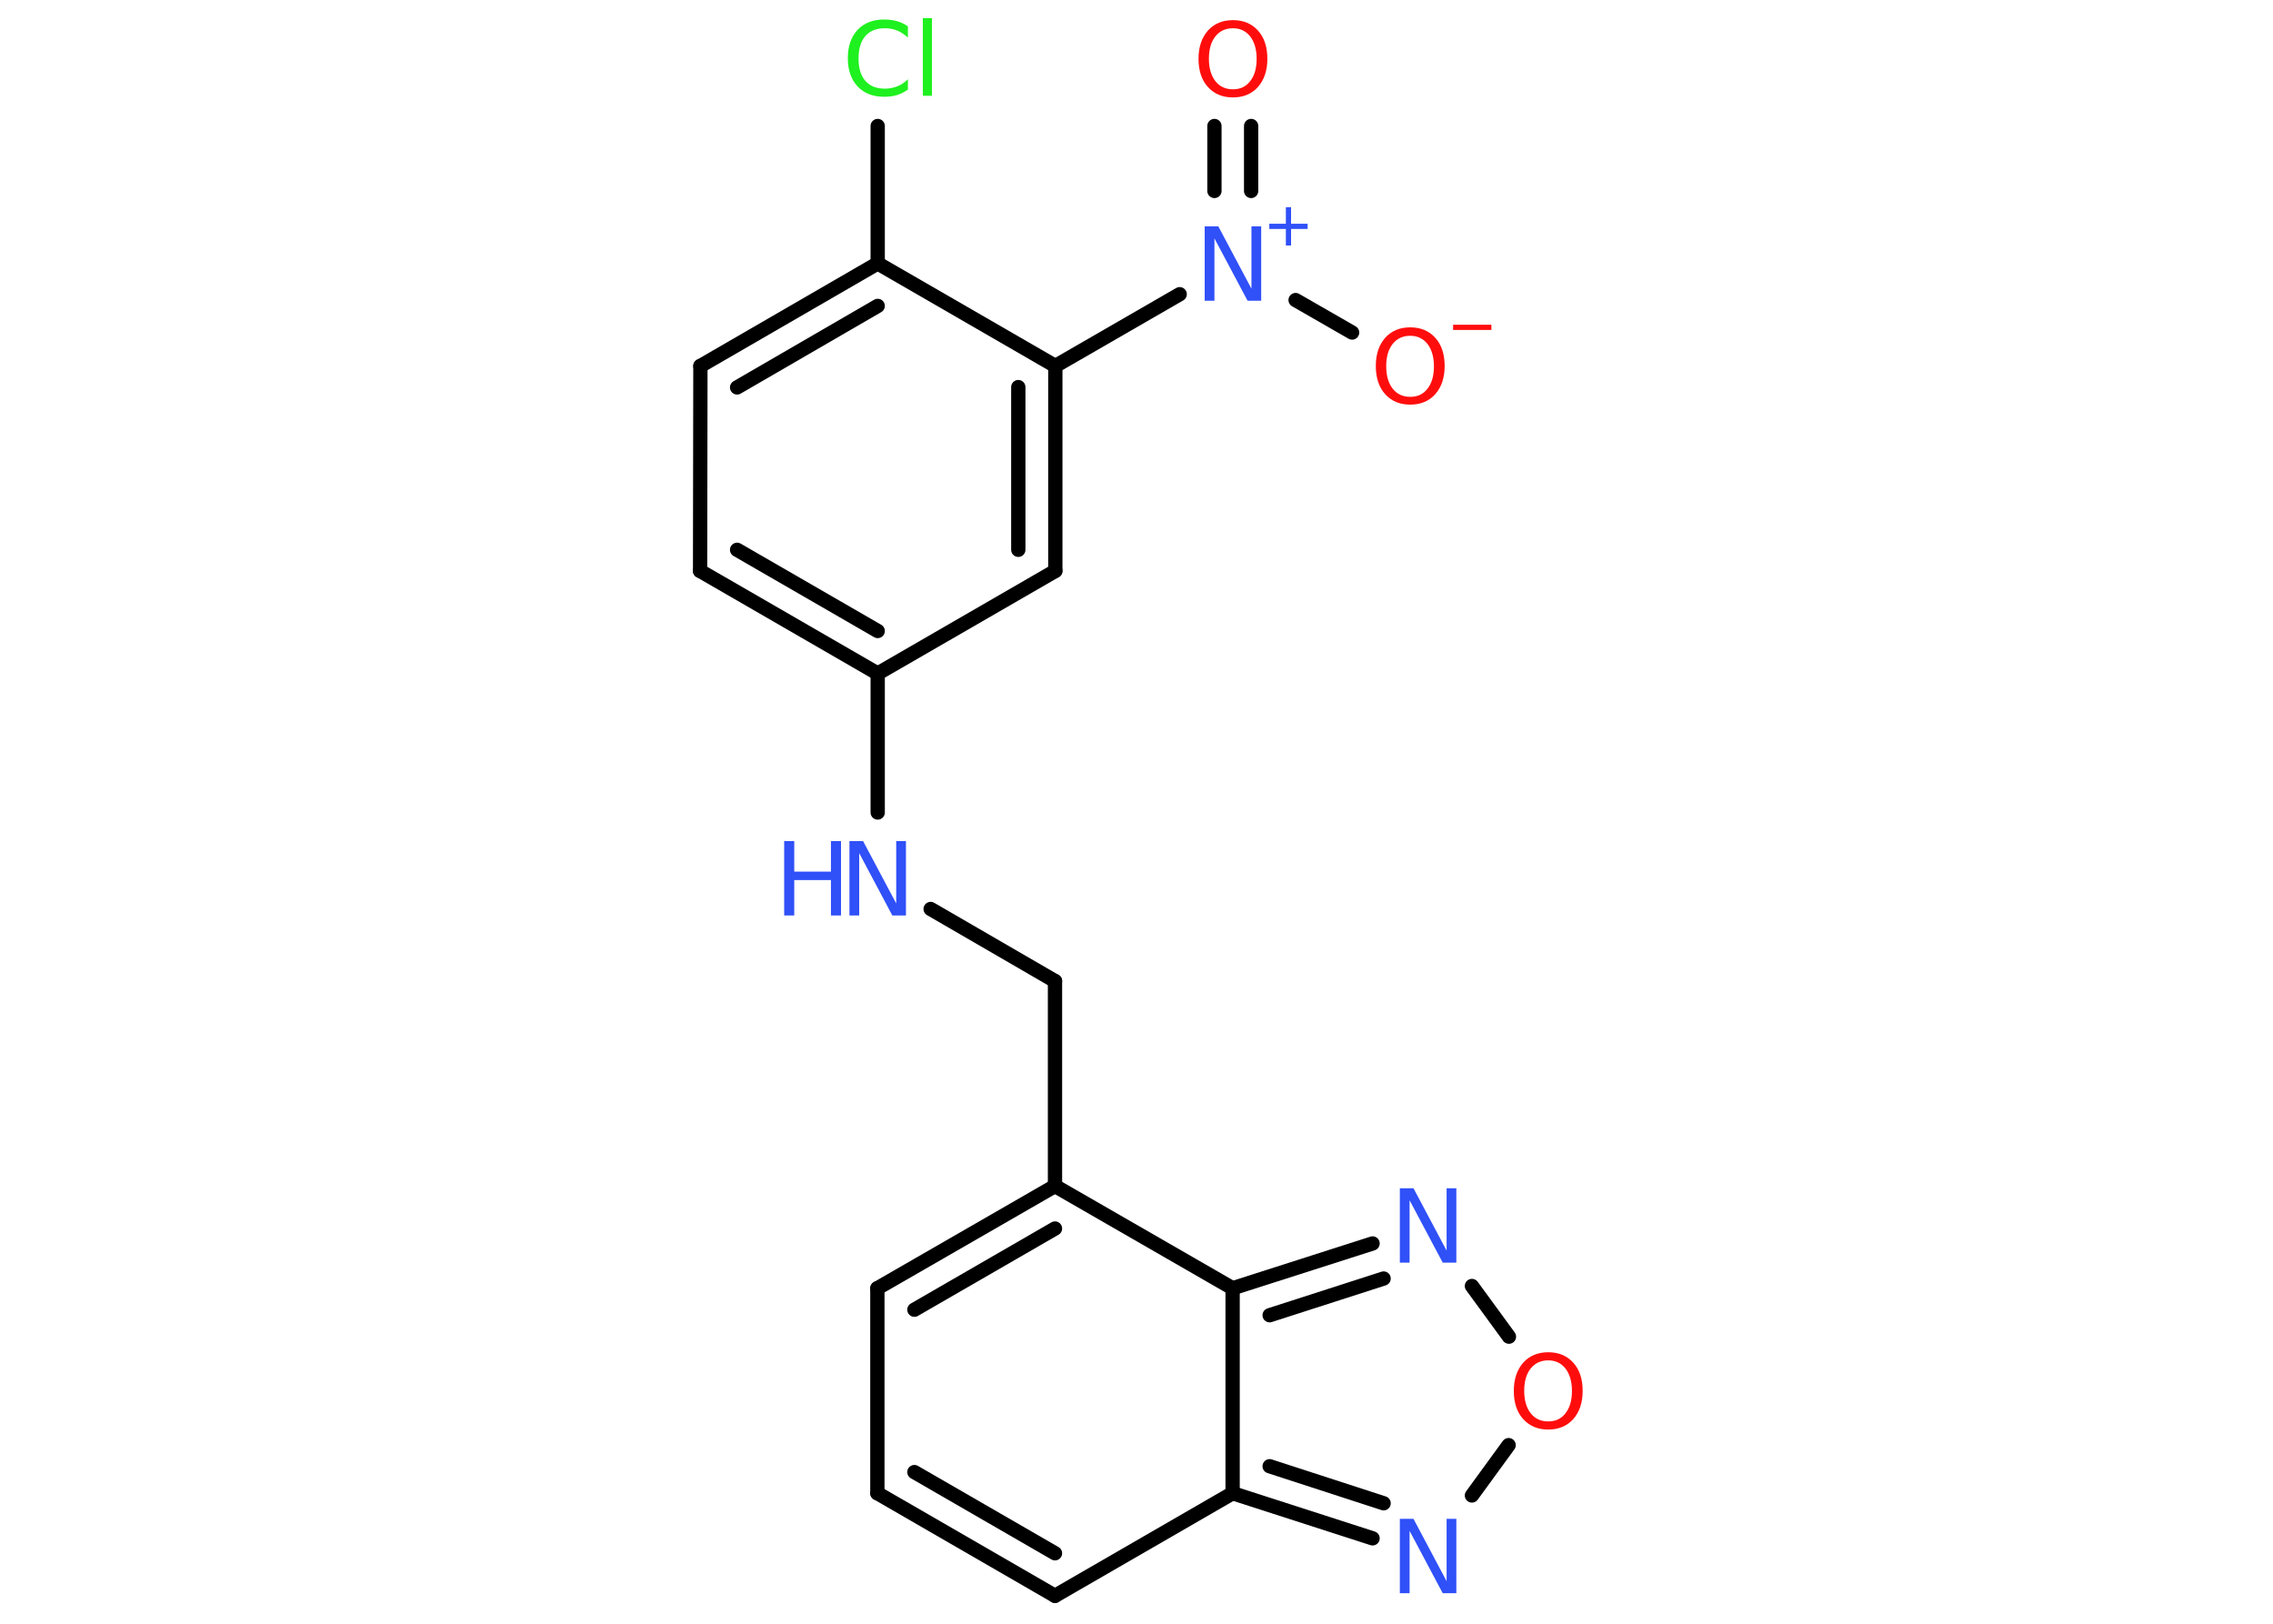 <?xml version='1.0' encoding='UTF-8'?>
<!DOCTYPE svg PUBLIC "-//W3C//DTD SVG 1.1//EN" "http://www.w3.org/Graphics/SVG/1.1/DTD/svg11.dtd">
<svg version='1.2' xmlns='http://www.w3.org/2000/svg' xmlns:xlink='http://www.w3.org/1999/xlink' width='70.0mm' height='50.0mm' viewBox='0 0 70.0 50.0'>
  <desc>Generated by the Chemistry Development Kit (http://github.com/cdk)</desc>
  <g stroke-linecap='round' stroke-linejoin='round' stroke='#000000' stroke-width='.44' fill='#3050F8'>
    <rect x='.0' y='.0' width='70.0' height='50.0' fill='#FFFFFF' stroke='none'/>
    <g id='mol1' class='mol'>
      <g id='mol1bnd1' class='bond'>
        <line x1='38.53' y1='3.88' x2='38.53' y2='5.88'/>
        <line x1='37.4' y1='3.88' x2='37.4' y2='5.88'/>
      </g>
      <line id='mol1bnd2' class='bond' x1='39.9' y1='9.24' x2='41.64' y2='10.24'/>
      <line id='mol1bnd3' class='bond' x1='36.33' y1='9.06' x2='32.5' y2='11.27'/>
      <g id='mol1bnd4' class='bond'>
        <line x1='32.5' y1='17.58' x2='32.5' y2='11.27'/>
        <line x1='31.36' y1='16.93' x2='31.36' y2='11.92'/>
      </g>
      <line id='mol1bnd5' class='bond' x1='32.5' y1='17.58' x2='27.03' y2='20.74'/>
      <line id='mol1bnd6' class='bond' x1='27.03' y1='20.74' x2='27.03' y2='25.02'/>
      <line id='mol1bnd7' class='bond' x1='28.66' y1='27.99' x2='32.49' y2='30.21'/>
      <line id='mol1bnd8' class='bond' x1='32.49' y1='30.21' x2='32.49' y2='36.52'/>
      <g id='mol1bnd9' class='bond'>
        <line x1='32.49' y1='36.52' x2='27.02' y2='39.67'/>
        <line x1='32.49' y1='37.83' x2='28.16' y2='40.33'/>
      </g>
      <line id='mol1bnd10' class='bond' x1='27.02' y1='39.67' x2='27.02' y2='45.98'/>
      <g id='mol1bnd11' class='bond'>
        <line x1='27.02' y1='45.98' x2='32.49' y2='49.14'/>
        <line x1='28.16' y1='45.33' x2='32.49' y2='47.83'/>
      </g>
      <line id='mol1bnd12' class='bond' x1='32.49' y1='49.14' x2='37.96' y2='45.98'/>
      <g id='mol1bnd13' class='bond'>
        <line x1='37.96' y1='45.98' x2='42.27' y2='47.37'/>
        <line x1='39.1' y1='45.15' x2='42.61' y2='46.29'/>
      </g>
      <line id='mol1bnd14' class='bond' x1='45.33' y1='46.05' x2='46.46' y2='44.5'/>
      <line id='mol1bnd15' class='bond' x1='46.47' y1='41.16' x2='45.33' y2='39.6'/>
      <g id='mol1bnd16' class='bond'>
        <line x1='42.27' y1='38.29' x2='37.96' y2='39.67'/>
        <line x1='42.61' y1='39.37' x2='39.1' y2='40.5'/>
      </g>
      <line id='mol1bnd17' class='bond' x1='32.49' y1='36.52' x2='37.96' y2='39.67'/>
      <line id='mol1bnd18' class='bond' x1='37.96' y1='45.98' x2='37.96' y2='39.67'/>
      <g id='mol1bnd19' class='bond'>
        <line x1='21.56' y1='17.58' x2='27.03' y2='20.74'/>
        <line x1='22.7' y1='16.93' x2='27.03' y2='19.43'/>
      </g>
      <line id='mol1bnd20' class='bond' x1='21.56' y1='17.58' x2='21.57' y2='11.27'/>
      <g id='mol1bnd21' class='bond'>
        <line x1='27.03' y1='8.11' x2='21.57' y2='11.27'/>
        <line x1='27.03' y1='9.42' x2='22.7' y2='11.93'/>
      </g>
      <line id='mol1bnd22' class='bond' x1='32.5' y1='11.27' x2='27.03' y2='8.11'/>
      <line id='mol1bnd23' class='bond' x1='27.03' y1='8.11' x2='27.03' y2='3.88'/>
      <path id='mol1atm1' class='atom' d='M37.97 .87q-.34 .0 -.54 .25q-.2 .25 -.2 .69q.0 .43 .2 .69q.2 .25 .54 .25q.34 .0 .53 -.25q.2 -.25 .2 -.69q.0 -.43 -.2 -.69q-.2 -.25 -.53 -.25zM37.97 .62q.48 .0 .77 .32q.29 .32 .29 .87q.0 .54 -.29 .87q-.29 .32 -.77 .32q-.48 .0 -.77 -.32q-.29 -.32 -.29 -.87q.0 -.54 .29 -.87q.29 -.32 .77 -.32z' stroke='none' fill='#FF0D0D'/>
      <g id='mol1atm2' class='atom'>
        <path d='M37.1 6.97h.42l1.02 1.92v-1.92h.3v2.29h-.42l-1.02 -1.92v1.92h-.3v-2.29z' stroke='none'/>
        <path d='M39.76 6.38v.51h.51v.16h-.51v.51h-.16v-.51h-.51v-.16h.51v-.51h.16z' stroke='none'/>
      </g>
      <g id='mol1atm3' class='atom'>
        <path d='M43.43 10.34q-.34 .0 -.54 .25q-.2 .25 -.2 .69q.0 .43 .2 .69q.2 .25 .54 .25q.34 .0 .53 -.25q.2 -.25 .2 -.69q.0 -.43 -.2 -.69q-.2 -.25 -.53 -.25zM43.43 10.08q.48 .0 .77 .32q.29 .32 .29 .87q.0 .54 -.29 .87q-.29 .32 -.77 .32q-.48 .0 -.77 -.32q-.29 -.32 -.29 -.87q.0 -.54 .29 -.87q.29 -.32 .77 -.32z' stroke='none' fill='#FF0D0D'/>
        <path d='M44.75 10.0h1.18v.16h-1.18v-.16z' stroke='none' fill='#FF0D0D'/>
      </g>
      <g id='mol1atm7' class='atom'>
        <path d='M26.16 25.9h.42l1.02 1.92v-1.92h.3v2.29h-.42l-1.02 -1.92v1.92h-.3v-2.29z' stroke='none'/>
        <path d='M24.15 25.9h.31v.94h1.13v-.94h.31v2.29h-.31v-1.09h-1.13v1.09h-.31v-2.29z' stroke='none'/>
      </g>
      <path id='mol1atm14' class='atom' d='M43.11 46.77h.42l1.02 1.92v-1.92h.3v2.29h-.42l-1.02 -1.92v1.92h-.3v-2.29z' stroke='none'/>
      <path id='mol1atm15' class='atom' d='M47.68 41.89q-.34 .0 -.54 .25q-.2 .25 -.2 .69q.0 .43 .2 .69q.2 .25 .54 .25q.34 .0 .53 -.25q.2 -.25 .2 -.69q.0 -.43 -.2 -.69q-.2 -.25 -.53 -.25zM47.68 41.64q.48 .0 .77 .32q.29 .32 .29 .87q.0 .54 -.29 .87q-.29 .32 -.77 .32q-.48 .0 -.77 -.32q-.29 -.32 -.29 -.87q.0 -.54 .29 -.87q.29 -.32 .77 -.32z' stroke='none' fill='#FF0D0D'/>
      <path id='mol1atm16' class='atom' d='M43.11 36.59h.42l1.02 1.92v-1.92h.3v2.29h-.42l-1.02 -1.92v1.92h-.3v-2.29z' stroke='none'/>
      <path id='mol1atm21' class='atom' d='M27.96 .83v.33q-.16 -.15 -.33 -.22q-.18 -.07 -.38 -.07q-.39 .0 -.6 .24q-.21 .24 -.21 .69q.0 .45 .21 .69q.21 .24 .6 .24q.2 .0 .38 -.07q.18 -.07 .33 -.22v.32q-.16 .11 -.34 .17q-.18 .05 -.39 .05q-.52 .0 -.82 -.32q-.3 -.32 -.3 -.87q.0 -.55 .3 -.87q.3 -.32 .82 -.32q.2 .0 .39 .05q.18 .05 .34 .16zM28.42 .56h.28v2.39h-.28v-2.39z' stroke='none' fill='#1FF01F'/>
    </g>
  </g>
</svg>
